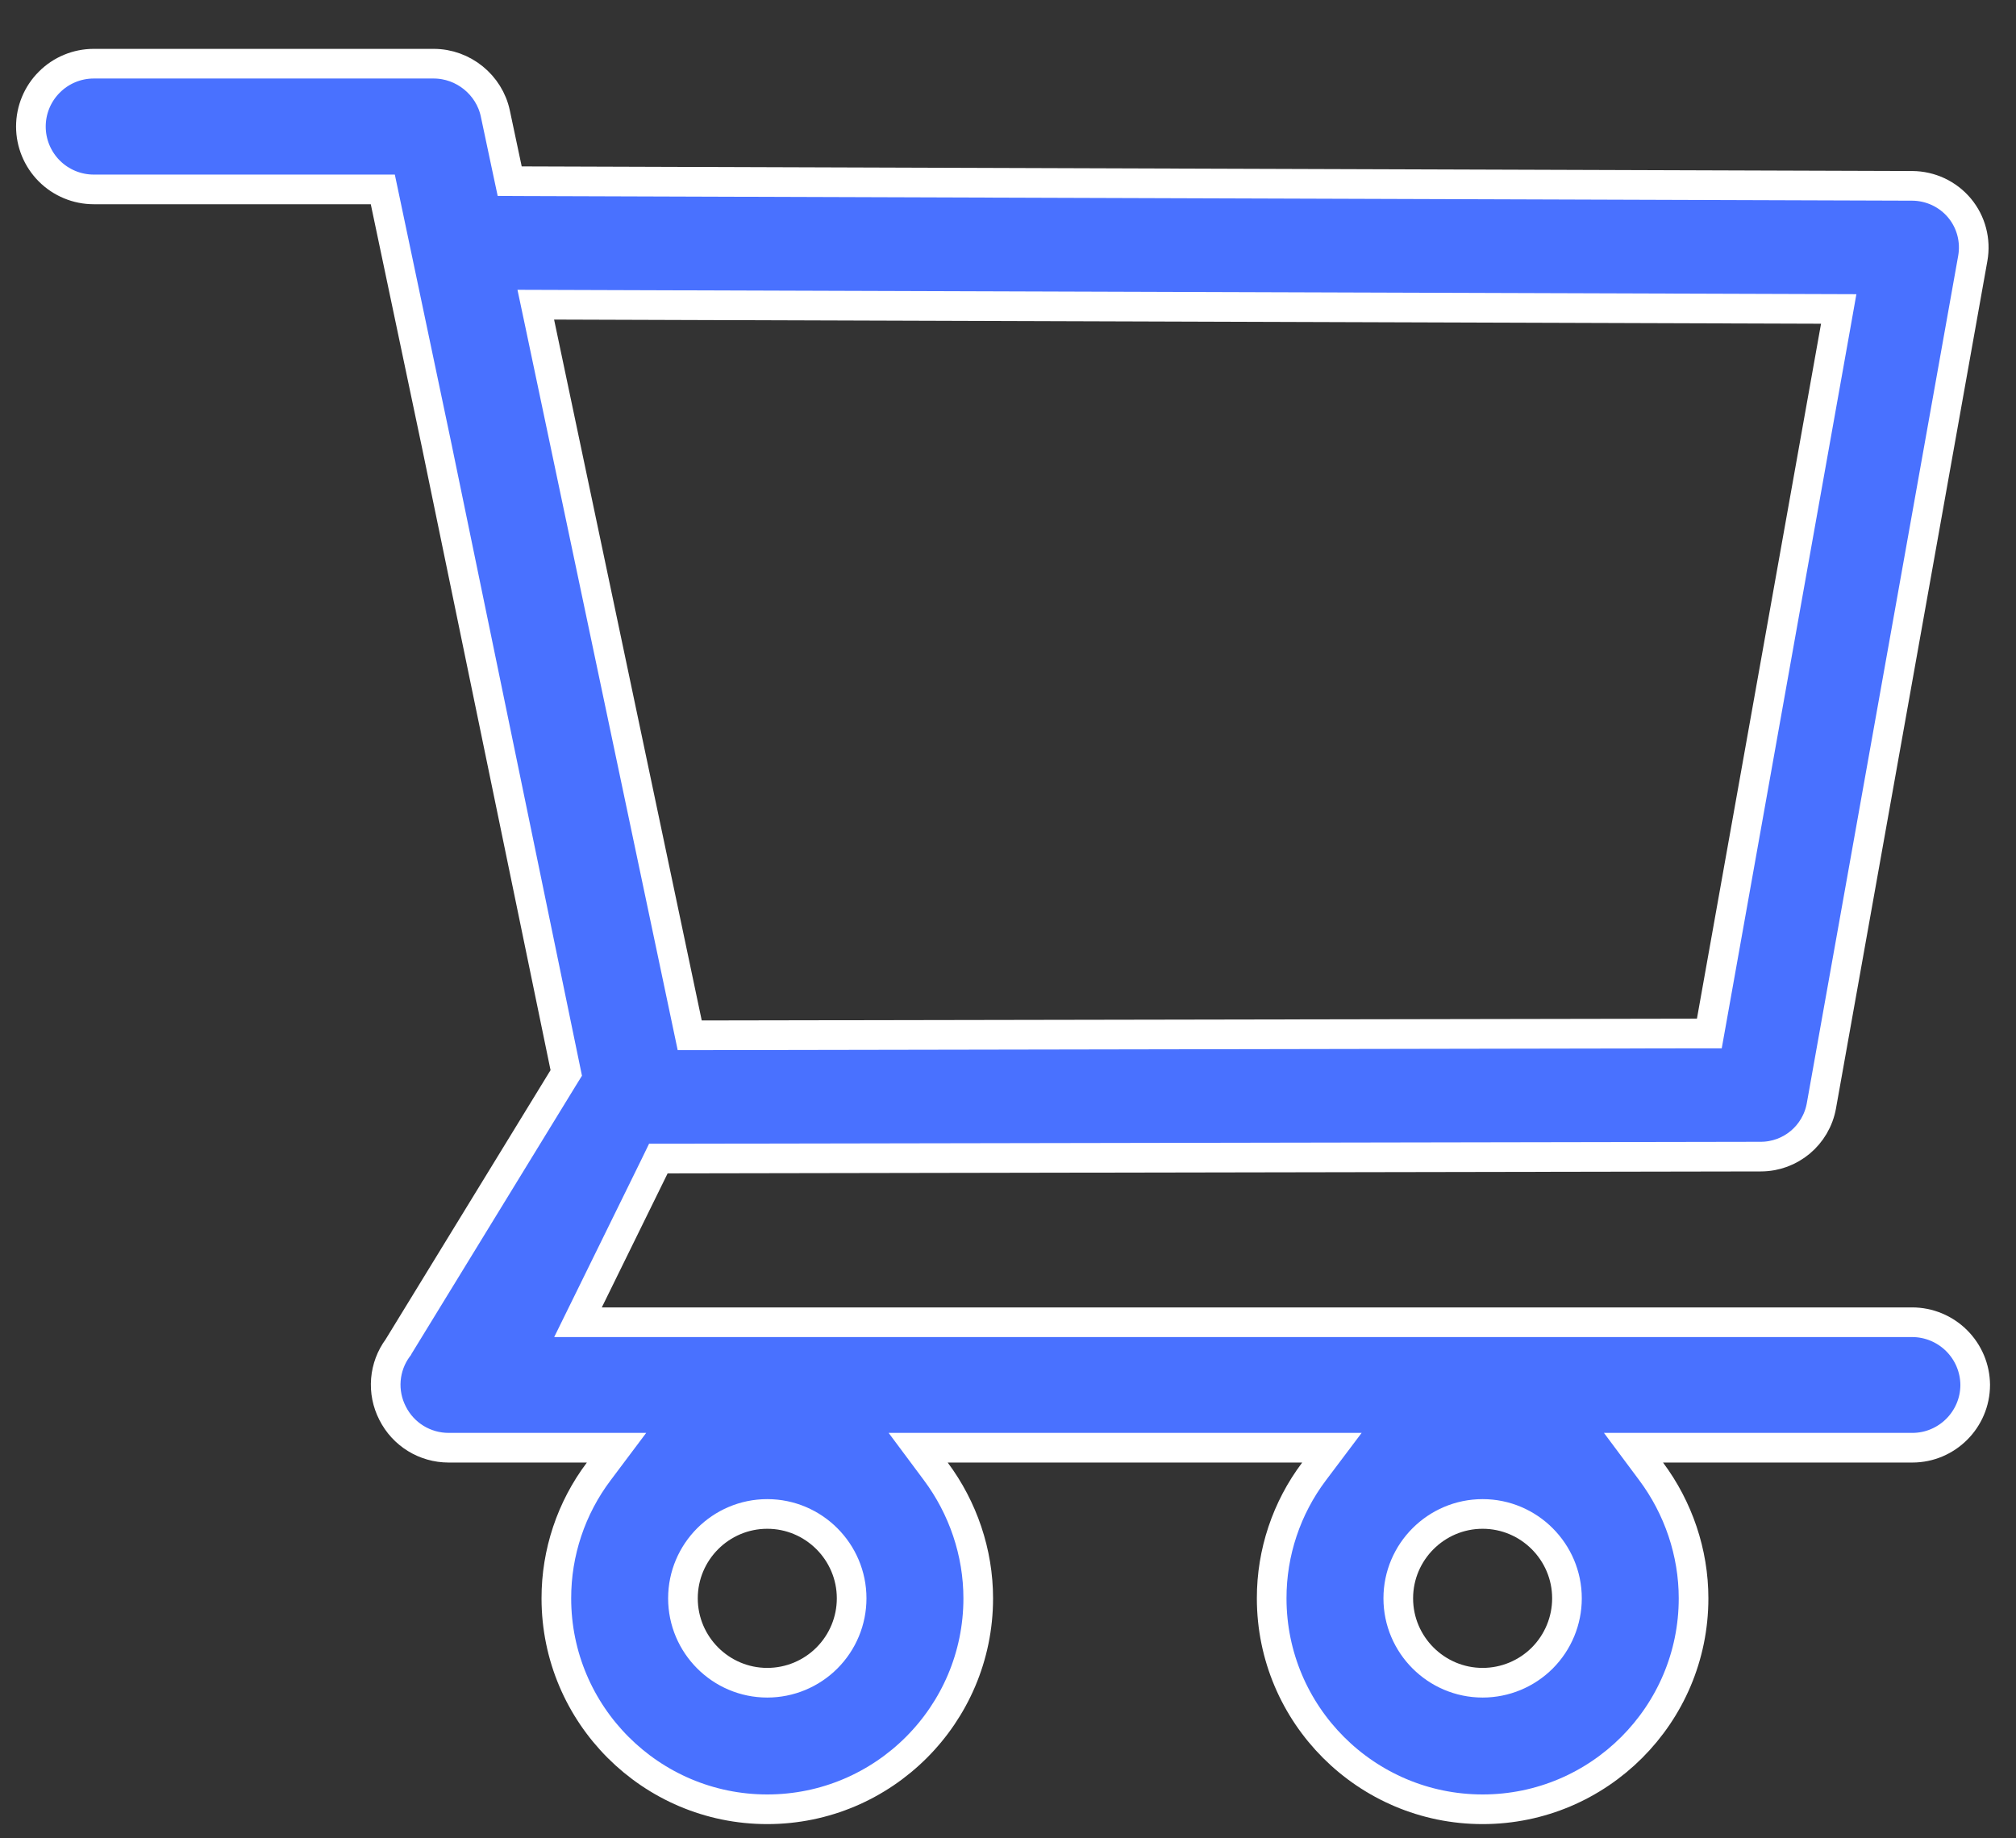 <svg width="34" height="31" viewBox="0 0 34 31" fill="none" xmlns="http://www.w3.org/2000/svg">
<rect x="0" y="0" width="34" height="31" fill="#333333" stroke="none"/>
<path d="M9.925 21.937L9.748 22.297H10.15H32.248C32.529 22.297 32.799 22.409 32.998 22.607C33.197 22.805 33.31 23.073 33.312 23.354C33.311 23.939 32.834 24.413 32.252 24.413H28.047H27.549L27.847 24.813C28.305 25.427 28.562 26.18 28.562 26.953C28.562 28.915 26.967 30.51 25.005 30.51C23.042 30.51 21.447 28.915 21.447 26.953V26.953C21.446 26.181 21.697 25.43 22.161 24.814L22.463 24.413H21.962H15.983H15.485L15.783 24.813C16.241 25.427 16.498 26.18 16.498 26.953C16.498 28.915 14.902 30.51 12.94 30.51C10.978 30.51 9.383 28.915 9.383 26.953V26.953C9.382 26.181 9.633 25.43 10.097 24.814L10.398 24.413H9.897H7.567C7.164 24.413 6.801 24.188 6.621 23.831L6.62 23.829C6.531 23.655 6.492 23.46 6.508 23.265C6.524 23.07 6.594 22.884 6.71 22.727L6.717 22.718L6.722 22.708L9.498 18.177L9.55 18.093L9.53 17.996L7.374 7.557L7.374 7.556L6.498 3.393L6.456 3.194H6.253H1.581C1.3 3.194 1.03 3.082 0.832 2.884C0.633 2.685 0.521 2.415 0.521 2.134C0.521 1.853 0.633 1.583 0.832 1.385C1.03 1.186 1.3 1.074 1.581 1.074H7.314C7.813 1.074 8.252 1.43 8.354 1.915L8.354 1.915L8.554 2.858L8.596 3.055L8.798 3.056L32.251 3.134C32.251 3.134 32.251 3.134 32.251 3.134C32.403 3.135 32.553 3.169 32.69 3.233C32.828 3.298 32.95 3.392 33.047 3.508C33.244 3.744 33.325 4.055 33.271 4.358C33.271 4.358 33.271 4.358 33.271 4.358L30.718 18.648C30.628 19.145 30.198 19.504 29.695 19.504H29.695L11.259 19.537L11.103 19.537L11.035 19.677L9.925 21.937ZM9.345 5.139L9.036 5.138L9.1 5.44L11.59 17.259L11.632 17.458L11.835 17.458L28.619 17.428L28.828 17.428L28.865 17.222L30.958 5.503L31.01 5.21L30.713 5.209L9.345 5.139ZM11.518 26.953C11.518 27.737 12.156 28.376 12.94 28.376C13.318 28.376 13.679 28.226 13.946 27.959C14.213 27.692 14.363 27.33 14.363 26.953C14.363 26.169 13.724 25.53 12.94 25.53C12.156 25.53 11.518 26.169 11.518 26.953ZM23.582 26.953C23.582 27.737 24.221 28.376 25.005 28.376C25.382 28.376 25.744 28.226 26.011 27.959C26.277 27.692 26.427 27.33 26.427 26.953C26.427 26.169 25.788 25.53 25.005 25.53C24.221 25.53 23.582 26.169 23.582 26.953Z" fill="#4971FF" stroke="white" stroke-width="0.5"/>
</svg>
